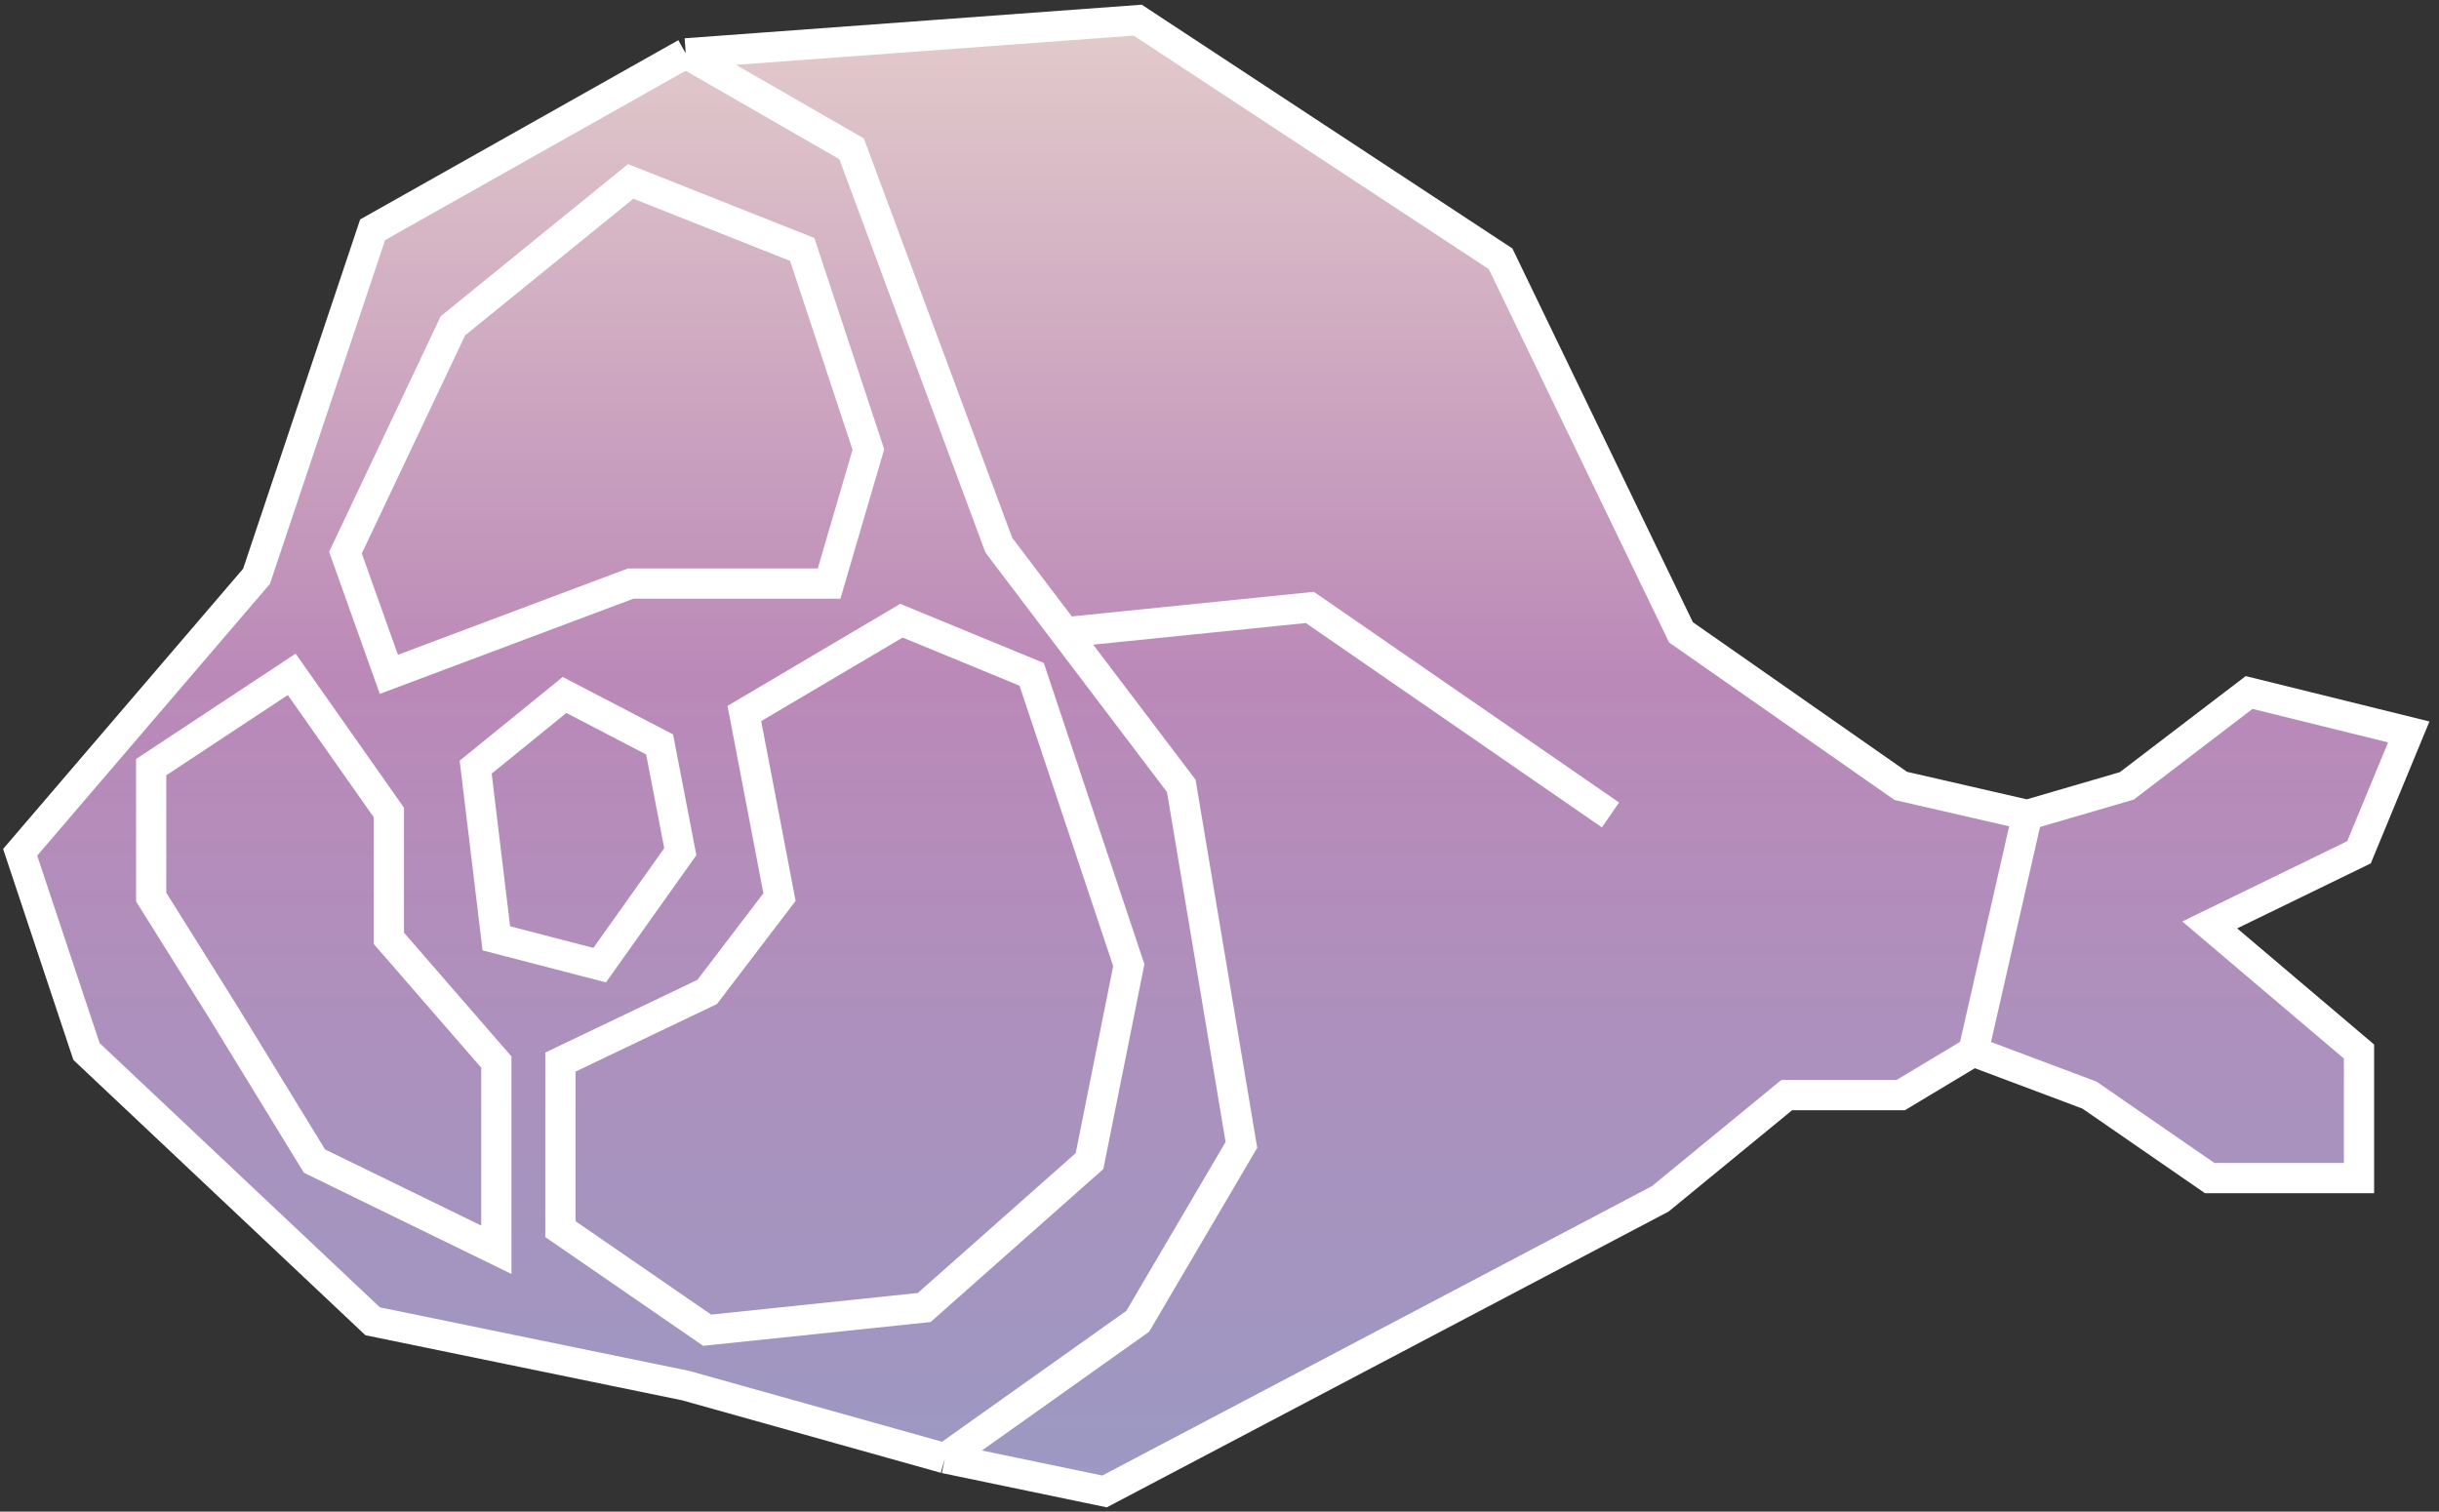 <svg width="242" height="150" viewBox="0 0 242 150" fill="none" xmlns="http://www.w3.org/2000/svg">
<rect x="0" y="0" width="242" height="150" fill="#333333" stroke="none"/>
<path d="M8.583 104.344L2 84.576L25.453 57.188L36.974 22.798L68.039 5.295L112.888 2L148.891 25.681L166.789 62.748L188.596 77.986L201.146 80.869L211.021 77.986L223.159 68.719L239 72.632L234.062 84.576L219.25 91.783L234.062 104.344V116.906H219.25L207.318 108.669L195.797 104.344L188.596 108.669H177.281L164.732 118.965L109.596 148L93.755 144.705L68.039 137.498L36.974 131.114L8.583 104.344Z" fill="url(#paint0_linear_2145_237)"/>
<path d="M68.039 5.295L36.974 22.798L25.453 57.188L2 84.576L8.583 104.344L36.974 131.114L68.039 137.498L93.755 144.705M68.039 5.295L84.497 14.767L99.104 54.099L105.659 62.748M68.039 5.295L112.888 2L148.891 25.681L166.789 62.748L188.596 77.986L201.146 80.869M93.755 144.705L112.888 131.114L123.174 113.611L117.208 77.986L105.659 62.748M93.755 144.705L109.596 148L164.732 118.965L177.281 108.669H188.596L195.797 104.344M201.146 80.869L211.021 77.986L223.159 68.719L239 72.632L234.062 84.576L219.25 91.783L234.062 104.344V116.906H219.25L207.318 108.669L195.797 104.344M201.146 80.869L195.797 104.344M105.659 62.748L129.964 60.276L159.794 80.869" stroke="white" stroke-width="3"/>
<path d="M34.277 54.84L38.584 66.916L62.577 57.91H82.264L86.161 44.607L79.598 24.754L62.577 18L44.941 32.327L34.277 54.84Z" stroke="white" stroke-width="3"/>
<path d="M73.856 70.804L77.343 89.02L70.165 98.434L55.605 105.393V121.971L70.165 132L91.698 129.749L108.104 115.217L112 95.774L102.362 66.916L89.442 61.594L73.856 70.804Z" stroke="white" stroke-width="3"/>
<path d="M15 76.126V89.02L22.178 100.481L31.201 115.217L49.247 124.018V105.393L38.584 93.113V80.628L28.945 66.916L15 76.126Z" stroke="white" stroke-width="3"/>
<path d="M56.015 68.962L47.197 76.126L49.247 93.113L59.501 95.774L67.499 84.517L65.448 73.874L56.015 68.962Z" stroke="white" stroke-width="3"/>
<defs>
<linearGradient id="paint0_linear_2145_237" x1="120.5" y1="2" x2="120.5" y2="148" gradientUnits="userSpaceOnUse">
<stop stop-color="#E3CBCB"/>
<stop offset="0.445" stop-color="#BB89B8"/>
<stop offset="1" stop-color="#9B99C3"/>
</linearGradient>
</defs>
</svg>
